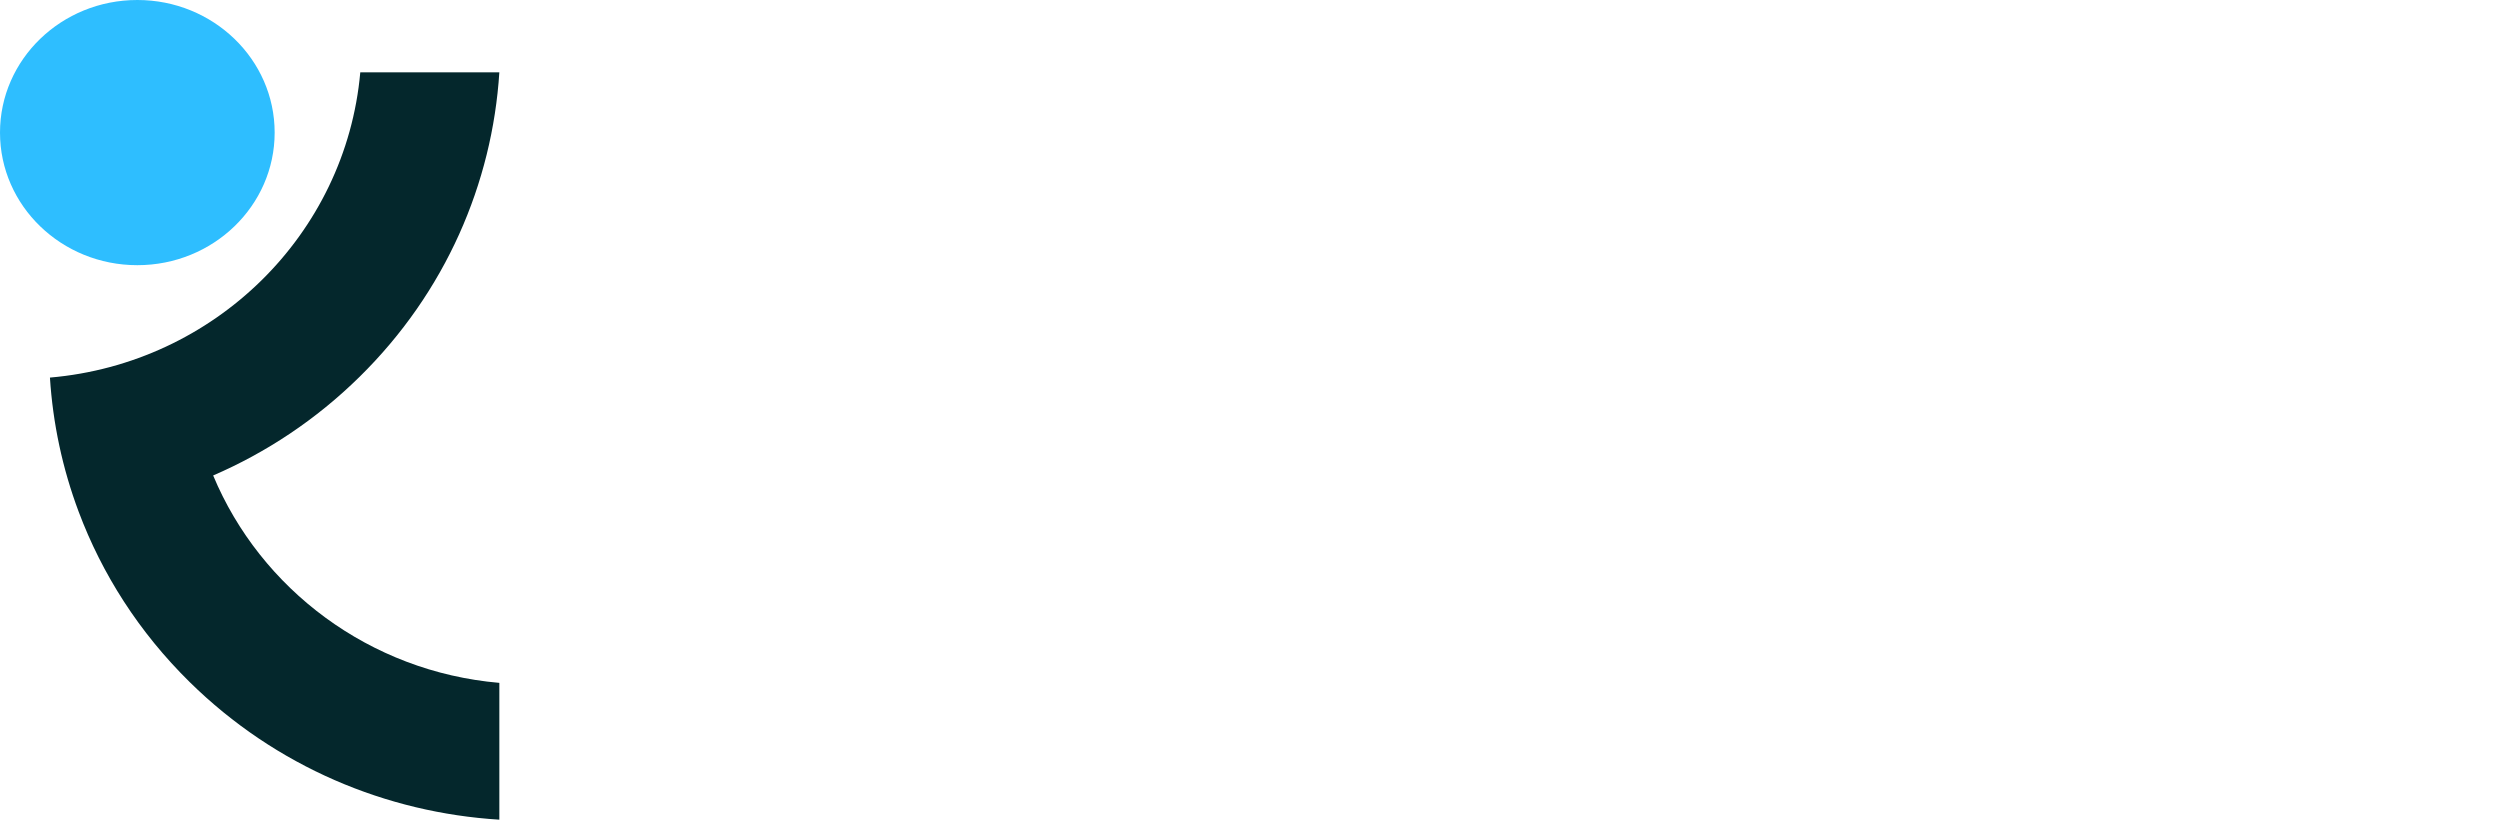 <svg width="122px" height="40px" viewBox="0 0 122 40" version="1.1" xmlns="http://www.w3.org/2000/svg"
  xmlns:xlink="http://www.w3.org/1999/xlink">
  <desc>Logo</desc>
  <defs></defs>
  <g id="SignUp-Pages" stroke="none" stroke-width="1" fill="none" fill-rule="evenodd">
    <g id="Logo-Loyout" transform="translate(-30, -17)">
      <g id="Logo" transform="translate(30, 17)">
        <g id="Group">
          <g>
            <g id="Group-3">
              <path
                d="M24.368,3.529 L17.582,3.529 C16.878,11.436 10.474,17.734 2.437,18.426 C2.578,20.651 3.046,22.858 3.84,24.975 C4.977,28.008 6.783,30.852 9.26,33.288 C13.464,37.423 18.867,39.661 24.368,40 L24.368,33.324 C18.036,32.778 12.718,28.753 10.402,23.203 C12.994,22.083 15.423,20.479 17.545,18.391 C21.749,14.255 24.023,8.941 24.368,3.529"
                id="Fill-2" fill="#04272C" fill-rule="nonzero"></path>
              <path
                d="M6.702,0 C10.402,0 13.403,2.897 13.403,6.47 C13.403,10.044 10.402,12.941 6.702,12.941 C3,12.941 0,10.044 0,6.47 C0,2.897 3,0 6.702,0"
                id="Fill-4" fill="#2EBEFF"></path>
            </g>
          </g>
        </g>
      </g>
    </g>
  </g>
</svg>